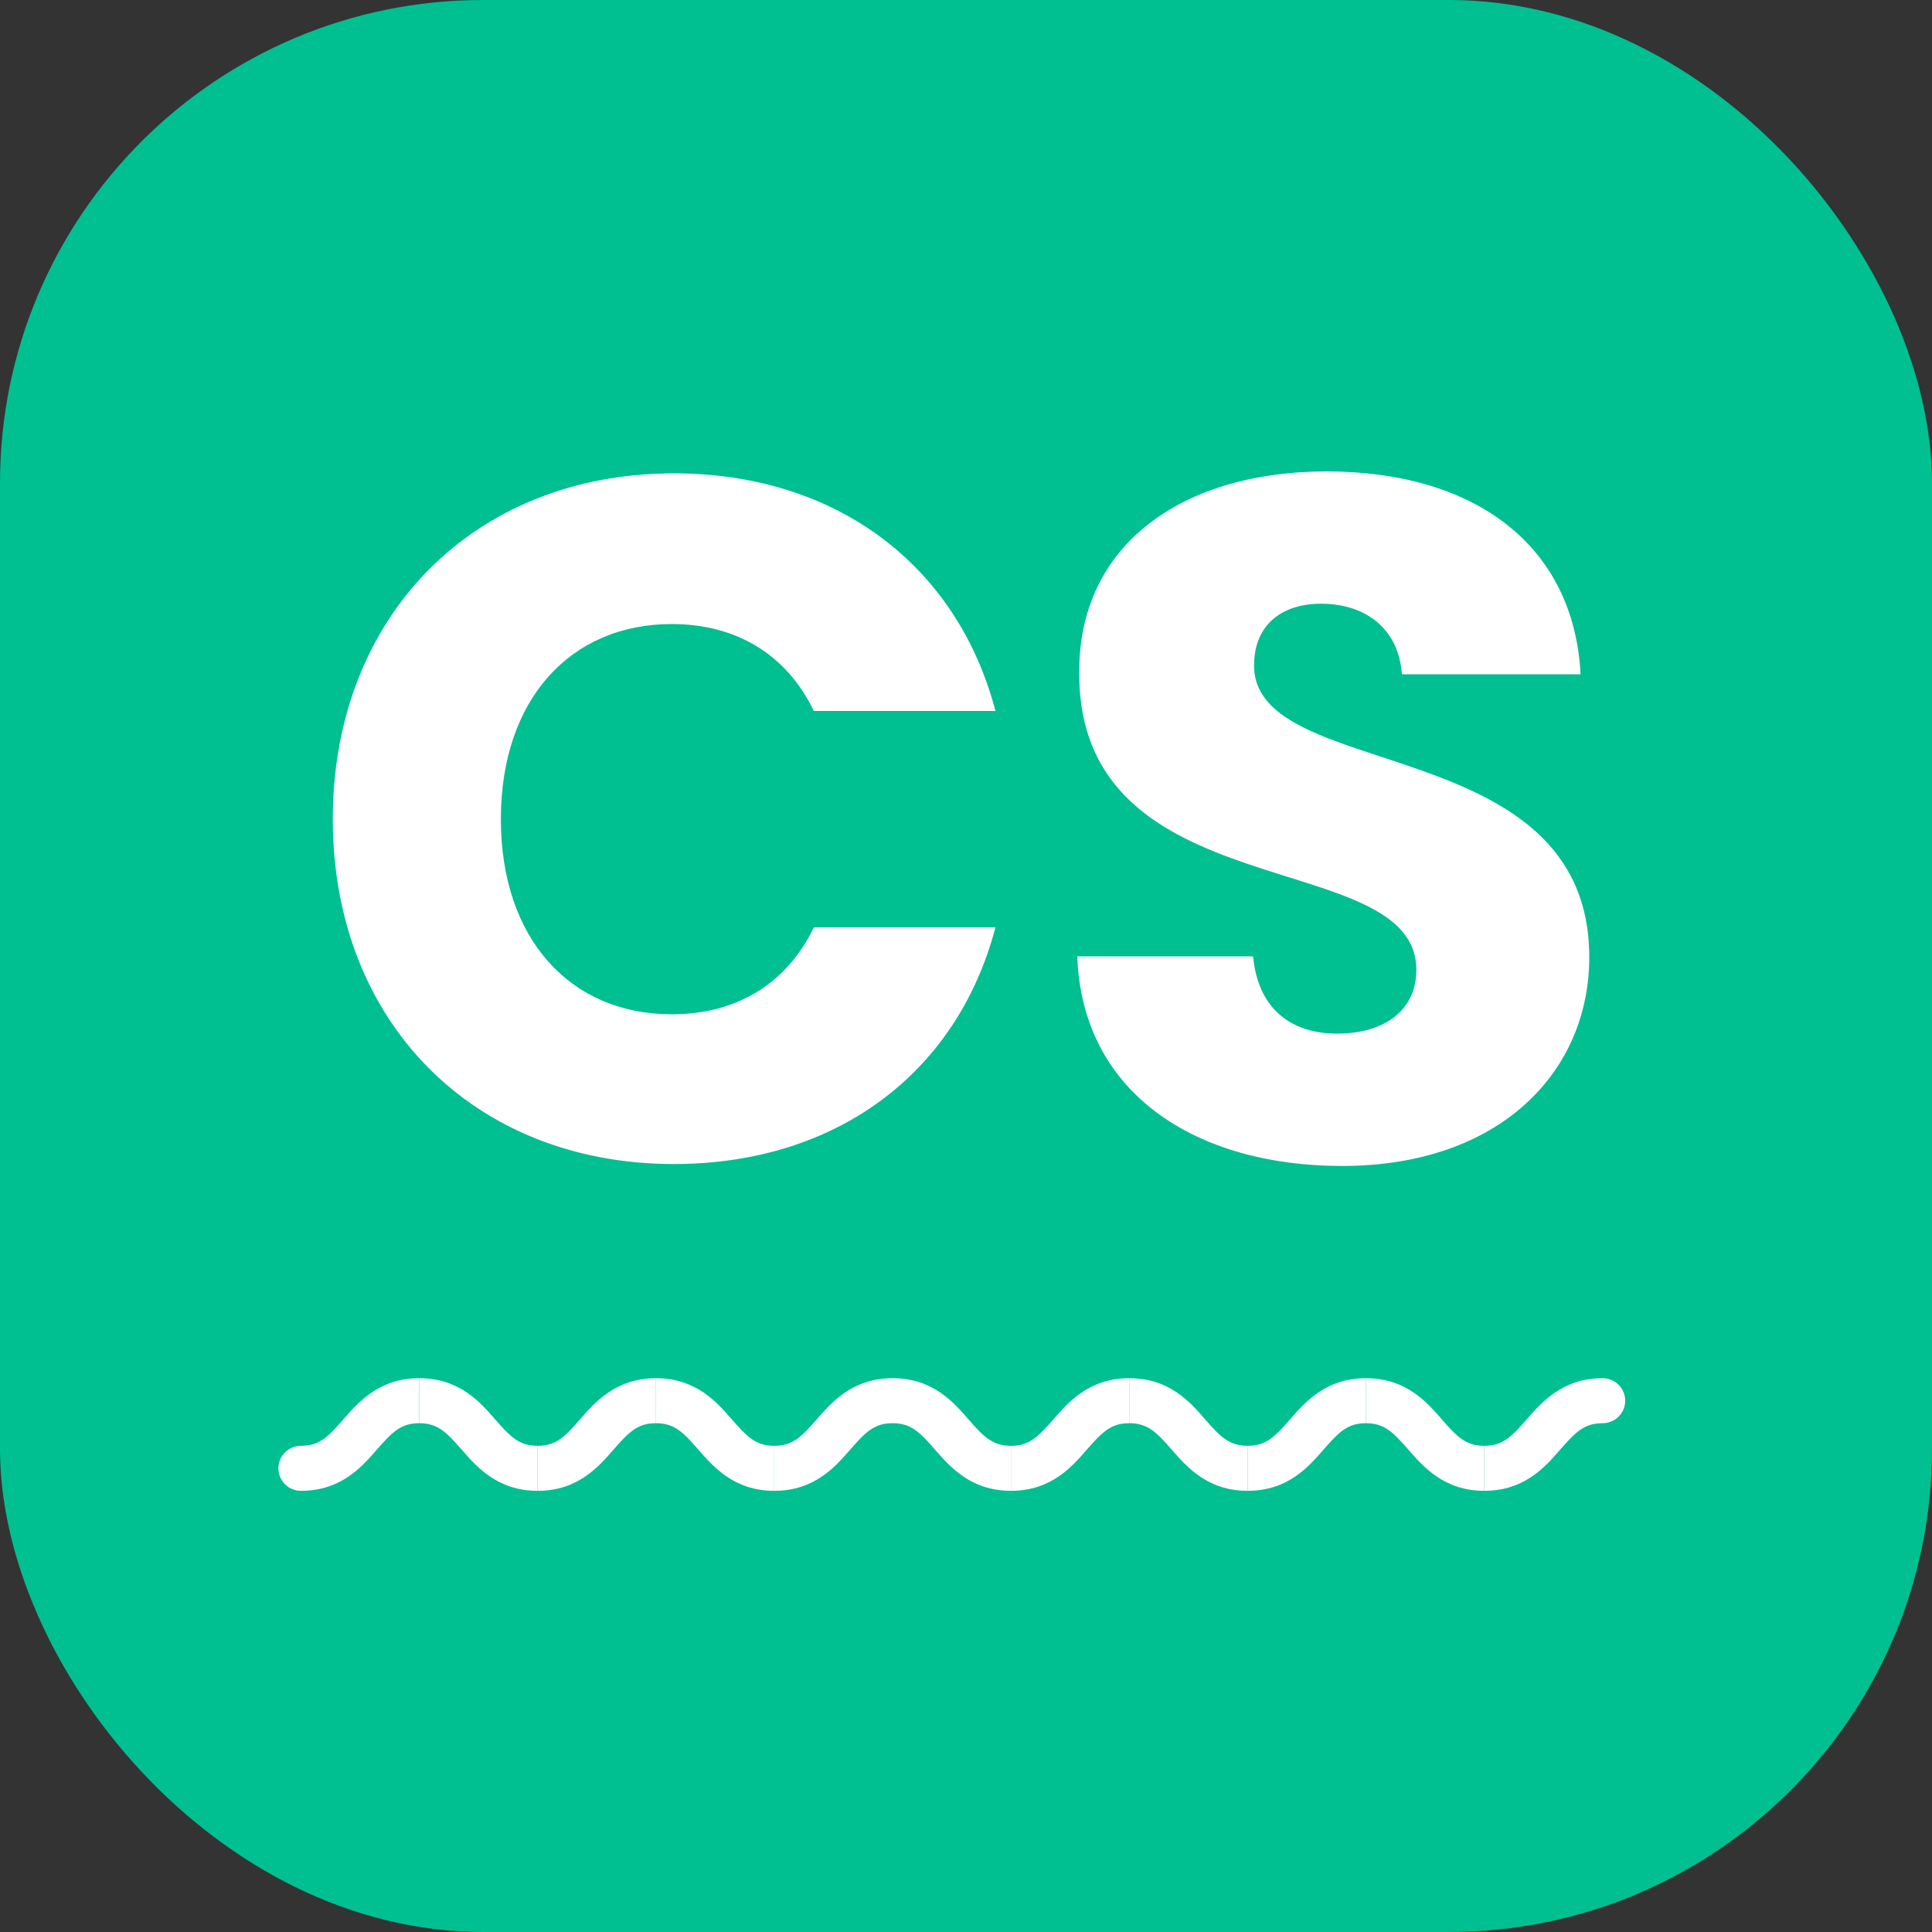 <svg xmlns="http://www.w3.org/2000/svg" version="1.1" xmlns:xlink="http://www.w3.org/1999/xlink" xmlns:svgjs="http://svgjs.dev/svgjs" width="20" height="20"><rect width="100%" height="100%" fill="#333333" stroke="none"/><svg width="20" height="20" viewBox="0 0 20 20" fill="none" xmlns="http://www.w3.org/2000/svg">
<rect width="20" height="20" rx="5" fill="#00BF91"></rect>
<path d="M3.445 8.48C3.445 6.38 4.905 4.9 6.975 4.9C8.645 4.9 9.905 5.84 10.305 7.36H8.425C8.135 6.76 7.605 6.46 6.955 6.46C5.905 6.46 5.185 7.24 5.185 8.48C5.185 9.72 5.905 10.5 6.955 10.5C7.605 10.5 8.135 10.2 8.425 9.6H10.305C9.905 11.12 8.645 12.05 6.975 12.05C4.905 12.05 3.445 10.58 3.445 8.48ZM16.452 9.91C16.452 11.09 15.532 12.07 13.892 12.07C12.382 12.07 11.202 11.32 11.152 9.9H12.972C13.022 10.44 13.362 10.7 13.842 10.7C14.342 10.7 14.662 10.45 14.662 10.04C14.662 8.74 11.152 9.44 11.172 6.95C11.172 5.62 12.262 4.88 13.732 4.88C15.262 4.88 16.292 5.64 16.362 6.98H14.512C14.482 6.53 14.162 6.26 13.702 6.25C13.292 6.24 12.982 6.45 12.982 6.89C12.982 8.11 16.452 7.56 16.452 9.91Z" fill="white"></path>
<path d="M3.115 14.967C2.986 14.967 2.882 15.071 2.882 15.2C2.882 15.329 2.986 15.433 3.115 15.433V14.967ZM3.115 15.433C3.537 15.433 3.753 15.176 3.903 15.004C4.059 14.826 4.149 14.733 4.34 14.733V14.267C3.919 14.267 3.703 14.524 3.552 14.696C3.397 14.874 3.306 14.967 3.115 14.967V15.433Z" fill="white"></path>
<path d="M4.34 14.733C4.531 14.733 4.622 14.826 4.777 15.004C4.928 15.176 5.144 15.433 5.565 15.433V14.967C5.374 14.967 5.284 14.874 5.128 14.696C4.978 14.524 4.762 14.267 4.34 14.267V14.733Z" fill="white"></path>
<path d="M5.565 15.433C5.987 15.433 6.203 15.176 6.353 15.004C6.509 14.826 6.599 14.733 6.79 14.733V14.267C6.369 14.267 6.153 14.524 6.002 14.696C5.847 14.874 5.756 14.967 5.565 14.967V15.433Z" fill="white"></path>
<path d="M6.79 14.733C6.981 14.733 7.072 14.826 7.227 15.004C7.378 15.176 7.594 15.433 8.015 15.433V14.967C7.824 14.967 7.734 14.874 7.578 14.696C7.428 14.524 7.212 14.267 6.79 14.267V14.733Z" fill="white"></path>
<path d="M8.015 15.433C8.437 15.433 8.653 15.176 8.803 15.004C8.959 14.826 9.049 14.733 9.24 14.733V14.267C8.819 14.267 8.603 14.524 8.452 14.696C8.297 14.874 8.206 14.967 8.015 14.967V15.433Z" fill="white"></path>
<path d="M9.24 14.733C9.431 14.733 9.522 14.826 9.677 15.004C9.828 15.176 10.044 15.433 10.465 15.433V14.967C10.274 14.967 10.184 14.874 10.028 14.696C9.878 14.524 9.662 14.267 9.24 14.267V14.733Z" fill="white"></path>
<path d="M10.465 15.433C10.887 15.433 11.103 15.176 11.253 15.004C11.409 14.826 11.499 14.733 11.69 14.733V14.267C11.269 14.267 11.053 14.524 10.902 14.696C10.746 14.874 10.656 14.967 10.465 14.967V15.433Z" fill="white"></path>
<path d="M11.69 14.733C11.881 14.733 11.972 14.826 12.127 15.004C12.278 15.176 12.494 15.433 12.915 15.433V14.967C12.724 14.967 12.634 14.874 12.478 14.696C12.328 14.524 12.112 14.267 11.69 14.267V14.733Z" fill="white"></path>
<path d="M12.915 15.433C13.337 15.433 13.553 15.176 13.703 15.004C13.859 14.826 13.949 14.733 14.14 14.733V14.267C13.719 14.267 13.503 14.524 13.352 14.696C13.197 14.874 13.106 14.967 12.915 14.967V15.433Z" fill="white"></path>
<path d="M14.14 14.733C14.331 14.733 14.421 14.826 14.577 15.004C14.728 15.176 14.944 15.433 15.365 15.433V14.967C15.174 14.967 15.084 14.874 14.928 14.696C14.778 14.524 14.562 14.267 14.14 14.267V14.733Z" fill="white"></path>
<path d="M16.59 14.733C16.719 14.733 16.824 14.629 16.824 14.5C16.824 14.371 16.719 14.267 16.59 14.267V14.733ZM15.365 15.433C15.787 15.433 16.003 15.176 16.153 15.004C16.309 14.826 16.399 14.733 16.59 14.733V14.267C16.169 14.267 15.953 14.524 15.802 14.696C15.646 14.874 15.556 14.967 15.365 14.967V15.433Z" fill="white"></path>
</svg><style>@media (prefers-color-scheme: light) { :root { filter: none; } }
@media (prefers-color-scheme: dark) { :root { filter: none; } }
</style></svg>
